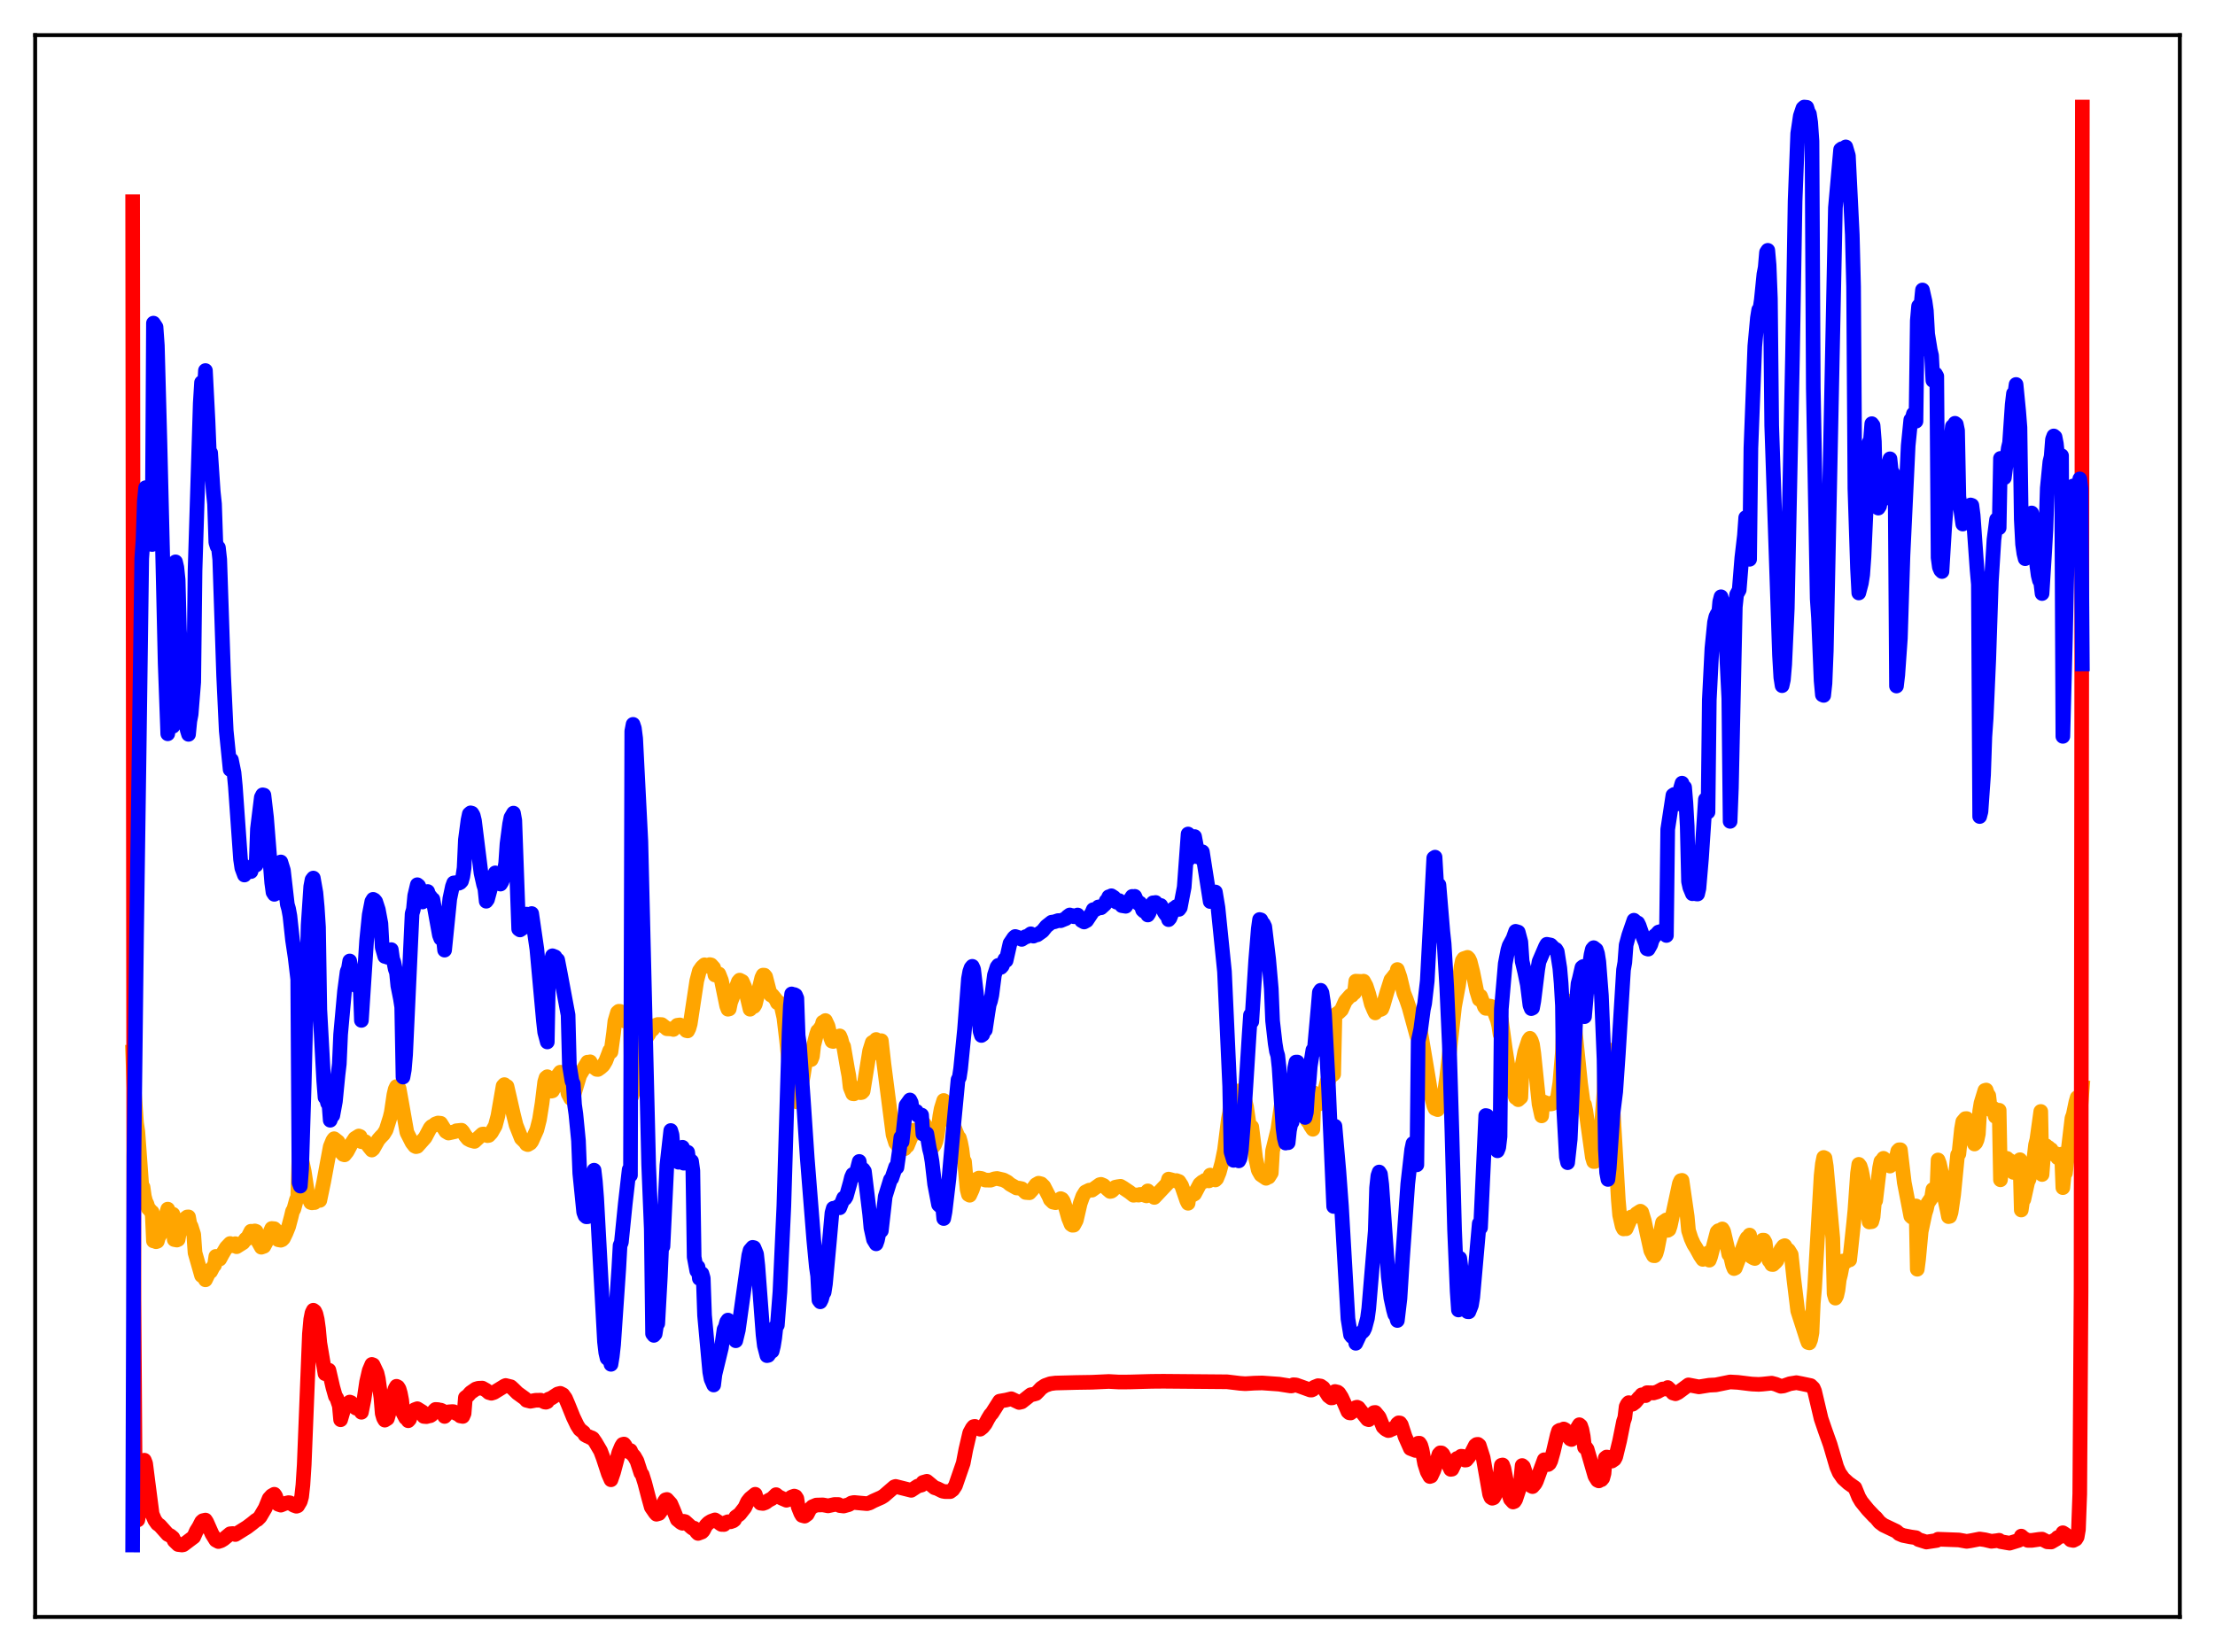 <?xml version="1.0" encoding="utf-8" standalone="no"?>
<!DOCTYPE svg PUBLIC "-//W3C//DTD SVG 1.1//EN"
  "http://www.w3.org/Graphics/SVG/1.1/DTD/svg11.dtd">
<svg xmlns:xlink="http://www.w3.org/1999/xlink" width="453.6pt" height="338.4pt" viewBox="0 0 453.6 338.4" xmlns="http://www.w3.org/2000/svg" version="1.1">
 <defs>
  <style type="text/css">*{stroke-linejoin: round; stroke-linecap: butt}</style>
 </defs>
 <g id="figure_1">
  <g id="patch_1">
   <path d="M 0 338.4 
L 453.6 338.4 
L 453.6 0 
L 0 0 
z
" style="fill: #ffffff"/>
  </g>
  <g id="axes_1">
   <g id="patch_2">
    <path d="M 7.2 331.2 
L 446.4 331.2 
L 446.4 7.2 
L 7.2 7.2 
z
" style="fill: #ffffff"/>
   </g>
   <g id="matplotlib.axis_1"/>
   <g id="matplotlib.axis_2"/>
   <g id="line2d_1">
    <path d="M 27.164 215.491 
L 27.43 222.518 
L 27.962 230.053 
L 28.228 231.785 
L 29.027 242.805 
L 29.293 243.167 
L 29.559 245.052 
L 29.825 246.08 
L 30.092 246.615 
L 30.358 247.522 
L 30.624 247.722 
L 30.89 248.161 
L 31.156 248.277 
L 31.423 254.182 
L 31.689 254.153 
L 31.955 254.35 
L 32.221 254.262 
L 32.487 253.316 
L 32.753 252.978 
L 33.286 251.763 
L 33.818 249.534 
L 34.351 247.668 
L 34.617 248.655 
L 34.883 248.553 
L 35.415 248.71 
L 35.681 253.906 
L 36.214 254.011 
L 36.48 253.894 
L 36.746 252.356 
L 37.811 249.685 
L 38.343 249.273 
L 38.609 249.259 
L 38.876 250.72 
L 39.142 251.193 
L 39.674 252.873 
L 39.94 256.611 
L 41.271 261.269 
L 41.537 261.472 
L 41.804 261.356 
L 42.07 262.154 
L 42.602 261.047 
L 42.868 260.216 
L 43.135 260.458 
L 43.667 259.435 
L 43.933 259.145 
L 44.199 257.346 
L 44.998 257.902 
L 45.53 256.91 
L 46.329 255.55 
L 47.127 254.711 
L 47.393 255.187 
L 48.192 254.745 
L 48.458 255.367 
L 49.789 254.532 
L 50.321 253.801 
L 50.588 253.762 
L 51.386 252.2 
L 51.652 252.406 
L 51.919 252.188 
L 52.185 252.138 
L 52.451 252.228 
L 52.717 254.035 
L 53.516 255.475 
L 54.048 255.287 
L 54.58 254.298 
L 55.379 252.228 
L 55.645 251.634 
L 56.177 251.68 
L 56.71 252.26 
L 56.976 253.94 
L 57.508 254.041 
L 57.775 253.929 
L 58.041 253.655 
L 58.573 252.556 
L 59.105 251.245 
L 59.638 249.238 
L 59.904 248.117 
L 60.17 247.701 
L 60.703 245.747 
L 60.969 245.212 
L 61.235 236.625 
L 61.501 236.826 
L 61.767 237.412 
L 62.3 239.915 
L 63.098 245.189 
L 63.631 246.313 
L 63.897 246.38 
L 64.163 246.238 
L 64.429 246.324 
L 65.228 245.072 
L 65.494 245.884 
L 66.292 242.072 
L 67.623 234.89 
L 68.156 233.593 
L 68.422 233.247 
L 69.22 233.873 
L 69.487 234.458 
L 69.753 235.88 
L 70.285 236.472 
L 70.551 236.555 
L 71.084 235.886 
L 71.882 234.4 
L 72.681 233.189 
L 73.479 232.69 
L 73.745 232.794 
L 74.012 233.853 
L 74.544 233.747 
L 74.81 233.847 
L 75.609 234.918 
L 76.141 235.57 
L 76.407 235.346 
L 77.472 233.461 
L 78.004 232.86 
L 78.537 232.317 
L 79.069 231.455 
L 79.868 228.923 
L 80.134 227.827 
L 80.666 224.228 
L 80.932 223.114 
L 81.199 222.56 
L 81.465 222.548 
L 81.731 222.968 
L 82.263 225.924 
L 83.328 231.968 
L 84.393 234.059 
L 84.925 234.745 
L 85.191 234.875 
L 85.457 234.814 
L 87.055 233.017 
L 88.119 231.015 
L 88.385 230.741 
L 88.652 230.635 
L 89.184 230.216 
L 89.716 230.029 
L 90.249 230.088 
L 90.781 230.948 
L 91.313 231.771 
L 91.846 232.089 
L 93.177 231.795 
L 93.443 231.617 
L 94.508 231.507 
L 94.774 231.787 
L 95.306 232.647 
L 95.839 233.291 
L 96.371 233.579 
L 97.169 233.798 
L 98.767 232.312 
L 99.033 232.277 
L 99.831 232.62 
L 100.097 232.573 
L 100.63 231.999 
L 101.428 230.597 
L 101.961 228.587 
L 102.493 225.527 
L 103.025 222.449 
L 103.292 222.164 
L 103.558 222.591 
L 103.824 222.536 
L 104.356 224.827 
L 105.155 228.346 
L 105.687 230.468 
L 106.752 233.156 
L 107.551 233.94 
L 107.817 234.349 
L 108.083 234.454 
L 108.615 234.148 
L 108.881 233.8 
L 109.946 231.419 
L 110.479 229.312 
L 111.011 225.981 
L 111.543 221.63 
L 111.809 220.761 
L 112.076 220.547 
L 112.342 223.089 
L 112.874 223.508 
L 113.14 223.445 
L 113.407 222.949 
L 114.205 220.333 
L 114.737 219.621 
L 115.004 219.687 
L 115.536 220.292 
L 115.802 221.096 
L 116.335 224.007 
L 116.867 224.998 
L 117.133 225.065 
L 117.399 224.703 
L 118.73 220.243 
L 120.327 217.562 
L 120.593 217.615 
L 120.86 217.495 
L 121.392 218.531 
L 121.658 218.632 
L 122.191 219.045 
L 122.457 219.061 
L 122.989 218.688 
L 123.521 218.218 
L 124.054 217.321 
L 124.586 215.945 
L 124.852 215.211 
L 125.119 215.457 
L 125.651 211.561 
L 125.917 209.18 
L 126.449 207.378 
L 126.716 207.143 
L 126.982 207.157 
L 128.047 209.193 
L 129.111 209.265 
L 129.377 224.562 
L 129.644 223.741 
L 130.975 215.22 
L 131.241 214.152 
L 131.507 214.026 
L 132.305 212.694 
L 132.838 211.872 
L 133.37 210.868 
L 133.636 210.87 
L 134.169 210.052 
L 134.701 209.85 
L 135.5 209.862 
L 136.298 210.477 
L 136.564 210.722 
L 137.629 210.772 
L 137.895 210.872 
L 138.694 210.011 
L 139.226 209.935 
L 139.759 210.166 
L 140.557 211.105 
L 140.823 211.164 
L 141.089 210.633 
L 141.356 209.684 
L 142.687 200.893 
L 143.219 198.876 
L 143.751 198.108 
L 144.284 197.621 
L 145.082 197.921 
L 145.348 197.58 
L 145.615 197.643 
L 146.147 198.232 
L 146.413 199.712 
L 146.945 199.575 
L 147.212 199.496 
L 147.744 200.85 
L 148.809 206.032 
L 149.075 206.724 
L 149.341 206.66 
L 149.607 205.35 
L 151.204 201.074 
L 151.471 200.759 
L 152.003 201.033 
L 152.535 202.252 
L 153.6 206.727 
L 153.866 206.089 
L 154.132 206.283 
L 154.399 206.162 
L 154.665 205.729 
L 155.996 200.283 
L 156.262 199.738 
L 156.528 199.75 
L 156.794 200.068 
L 157.593 203.16 
L 157.859 203.818 
L 158.125 203.798 
L 158.924 204.781 
L 159.19 205.391 
L 159.456 205.294 
L 159.722 205.474 
L 159.988 206.06 
L 160.521 208.428 
L 161.053 212.882 
L 161.852 220.533 
L 162.118 222.53 
L 162.384 223.255 
L 162.916 225.18 
L 163.183 225.697 
L 163.449 223.767 
L 163.715 223.604 
L 163.981 222.991 
L 164.513 220.249 
L 165.046 216.778 
L 165.312 215.563 
L 165.844 216.989 
L 166.111 217.047 
L 166.377 216.389 
L 166.643 214.11 
L 167.175 212.002 
L 167.441 211.202 
L 167.708 211.2 
L 167.974 210.583 
L 168.24 210.324 
L 168.506 209.377 
L 168.772 209.344 
L 169.039 209.044 
L 169.571 210.181 
L 170.103 212.543 
L 170.369 213.267 
L 170.636 213.328 
L 170.902 212.334 
L 171.434 212.767 
L 171.7 213.096 
L 171.967 212.186 
L 172.233 212.829 
L 172.499 213.843 
L 172.765 214.331 
L 173.564 218.953 
L 173.83 220.353 
L 174.096 222.698 
L 174.628 224.031 
L 174.895 224.056 
L 175.161 223.24 
L 175.427 222.924 
L 175.693 223.08 
L 176.225 223.819 
L 176.492 223.767 
L 176.758 223.493 
L 178.089 215.239 
L 178.621 213.537 
L 178.887 213.383 
L 179.153 213.497 
L 179.42 212.922 
L 179.686 213.461 
L 179.952 214.448 
L 180.218 215.912 
L 180.484 213.168 
L 181.017 217.944 
L 182.88 232.417 
L 183.412 234.103 
L 183.679 234.423 
L 184.211 235.232 
L 184.477 235.51 
L 184.743 235.01 
L 185.276 235.303 
L 185.542 234.88 
L 185.808 234.734 
L 187.139 231.508 
L 187.405 231.476 
L 187.671 232.112 
L 187.937 231.647 
L 188.736 232.025 
L 189.002 229.9 
L 189.268 230.189 
L 189.801 231.09 
L 190.599 234.214 
L 191.132 234.829 
L 191.398 234.478 
L 191.664 233.79 
L 191.93 232.641 
L 192.463 228.597 
L 192.729 227.13 
L 193.261 225.412 
L 193.527 225.887 
L 194.06 227.564 
L 196.189 232.815 
L 196.455 233.074 
L 196.721 234.011 
L 196.988 235.374 
L 197.254 237.542 
L 197.52 237.926 
L 198.052 243.643 
L 198.319 244.675 
L 198.585 244.825 
L 199.117 243.659 
L 199.649 242.036 
L 199.916 241.598 
L 200.448 241.309 
L 200.98 241.379 
L 201.779 241.72 
L 202.844 241.745 
L 203.642 241.461 
L 204.175 241.385 
L 205.505 241.691 
L 206.304 242.117 
L 206.836 242.582 
L 208.167 243.336 
L 208.7 243.378 
L 209.232 243.487 
L 209.764 243.999 
L 210.031 244.257 
L 210.563 244.303 
L 210.829 244.314 
L 211.361 243.728 
L 212.16 242.662 
L 212.692 242.358 
L 213.225 242.493 
L 213.757 243.012 
L 214.822 245.077 
L 215.088 245.717 
L 215.62 246.233 
L 216.153 246.352 
L 217.217 245.515 
L 217.484 245.64 
L 217.75 246.02 
L 218.282 247.585 
L 218.815 249.498 
L 219.347 250.795 
L 219.613 250.974 
L 219.879 250.957 
L 220.412 249.963 
L 221.21 246.504 
L 221.743 245.024 
L 222.275 244.165 
L 223.073 243.781 
L 223.606 243.791 
L 225.203 242.656 
L 225.469 242.593 
L 226.001 242.818 
L 226.8 243.595 
L 227.332 244.052 
L 227.599 244 
L 227.865 243.815 
L 228.397 243.176 
L 228.929 243.068 
L 229.462 242.99 
L 229.994 243.302 
L 231.325 244.197 
L 232.124 244.832 
L 232.656 244.751 
L 233.188 244.8 
L 233.455 244.658 
L 233.721 244.717 
L 233.987 244.608 
L 234.519 244.874 
L 234.785 244.957 
L 235.052 243.932 
L 236.383 245.275 
L 239.044 242.454 
L 239.311 241.519 
L 239.843 241.651 
L 240.641 241.883 
L 240.908 241.817 
L 241.44 242.014 
L 241.972 242.846 
L 243.037 245.946 
L 243.303 246.472 
L 243.569 244.564 
L 243.836 244.844 
L 244.102 244.844 
L 244.634 244.553 
L 245.699 242.543 
L 246.231 242.088 
L 246.497 242.021 
L 246.764 241.769 
L 247.562 241.884 
L 247.828 240.698 
L 248.893 241.69 
L 249.159 241.431 
L 249.692 240.131 
L 250.224 238.185 
L 250.756 235.597 
L 251.555 229.205 
L 251.821 227.868 
L 252.087 224.389 
L 252.62 223.873 
L 253.418 223.66 
L 253.684 223.45 
L 253.951 223.419 
L 254.217 223.591 
L 254.483 223.96 
L 254.749 224.651 
L 255.281 226.751 
L 255.814 230.393 
L 256.08 232.84 
L 256.346 230.827 
L 257.145 237.248 
L 257.677 239.694 
L 258.209 240.629 
L 259.274 241.358 
L 259.54 241.015 
L 259.807 241.099 
L 260.339 240.255 
L 260.605 235.72 
L 261.67 231.402 
L 262.735 223.907 
L 263.001 223.334 
L 263.267 223.319 
L 263.533 223.887 
L 263.799 224.009 
L 264.332 225.841 
L 264.598 226.691 
L 264.864 224.779 
L 265.396 226.505 
L 265.929 227.566 
L 266.195 227.502 
L 266.461 227.174 
L 266.727 227.279 
L 266.993 227.213 
L 267.526 228.398 
L 267.792 229.688 
L 268.058 229.679 
L 268.324 230.519 
L 268.857 231.314 
L 269.123 223.875 
L 269.389 224.359 
L 269.655 224.217 
L 269.921 224.862 
L 270.188 226.117 
L 270.454 225.884 
L 270.72 225.04 
L 270.986 224.643 
L 271.785 221.475 
L 272.051 221.548 
L 272.317 220.394 
L 272.583 220.45 
L 273.116 220.024 
L 273.382 207.927 
L 274.18 207.369 
L 274.713 206.854 
L 275.511 205.072 
L 276.31 204.174 
L 276.576 203.869 
L 276.842 203.882 
L 277.108 203.489 
L 277.375 203.367 
L 277.641 200.974 
L 278.972 201.039 
L 279.238 200.976 
L 279.77 201.973 
L 280.303 203.601 
L 280.835 205.685 
L 281.367 206.936 
L 281.633 207.476 
L 281.9 206.627 
L 282.166 206.778 
L 282.698 206.796 
L 282.964 206.67 
L 283.231 206.002 
L 284.029 203.234 
L 284.828 200.726 
L 285.36 200.073 
L 285.626 199.72 
L 285.892 199.927 
L 286.159 198.593 
L 286.691 200.117 
L 287.489 203.436 
L 288.022 204.777 
L 288.554 206.339 
L 290.151 212.184 
L 290.417 210.067 
L 290.684 210.598 
L 290.95 211.464 
L 292.547 221.01 
L 293.079 224.314 
L 293.612 226.463 
L 293.878 227.076 
L 294.41 227.29 
L 294.676 225.979 
L 294.943 225.947 
L 295.475 225.072 
L 295.741 224.287 
L 296.273 220.564 
L 297.871 206.165 
L 298.669 201.892 
L 299.201 198.036 
L 299.468 196.773 
L 299.734 196.368 
L 300.532 196.098 
L 300.799 196.382 
L 301.065 196.948 
L 301.597 199.039 
L 302.396 202.964 
L 302.928 204.702 
L 303.194 204.049 
L 303.993 206.208 
L 304.259 206.537 
L 304.525 206.552 
L 304.791 206.211 
L 305.057 206.07 
L 305.324 206.13 
L 305.856 206.866 
L 306.655 208.964 
L 306.921 210.097 
L 307.187 211.868 
L 307.453 208.884 
L 308.252 214.781 
L 309.05 219.868 
L 309.583 222.151 
L 310.115 224.105 
L 310.381 224.839 
L 310.647 224.976 
L 310.913 225.259 
L 311.446 224.781 
L 311.712 218.181 
L 312.244 215.475 
L 313.043 213.048 
L 313.309 212.68 
L 313.575 213.121 
L 313.841 213.935 
L 314.108 215.795 
L 315.172 226.137 
L 315.705 228.571 
L 315.971 225.667 
L 316.503 225.874 
L 316.769 226.163 
L 317.036 226.099 
L 317.568 226.14 
L 317.834 226.088 
L 318.1 225.792 
L 318.633 225.603 
L 318.899 225.189 
L 319.431 221.795 
L 319.964 215.381 
L 320.23 208.864 
L 320.762 206.02 
L 321.028 205.232 
L 321.295 205.054 
L 321.561 205.177 
L 321.827 205.775 
L 322.093 207.103 
L 322.359 209 
L 323.69 222.005 
L 324.223 225.887 
L 324.489 226.252 
L 324.755 227.531 
L 326.086 237.039 
L 326.352 237.924 
L 326.618 237.92 
L 326.884 237.632 
L 327.151 236.801 
L 327.417 235.519 
L 327.949 230.723 
L 328.481 223.713 
L 328.748 215.498 
L 329.014 214.785 
L 329.28 214.992 
L 329.546 216.248 
L 329.812 218.77 
L 330.345 227.433 
L 331.409 245.8 
L 331.676 248.885 
L 332.208 251.213 
L 332.474 251.724 
L 332.74 251.474 
L 333.007 251.691 
L 334.071 249.271 
L 334.337 249.364 
L 334.87 249.092 
L 335.136 248.608 
L 335.935 248.094 
L 336.201 248.303 
L 336.733 250.05 
L 337.265 252.593 
L 338.064 256.191 
L 338.596 257.196 
L 338.863 257.219 
L 339.129 256.786 
L 339.395 255.847 
L 340.46 250.418 
L 341.258 249.871 
L 341.524 252.018 
L 341.791 251.856 
L 342.057 251.059 
L 343.92 242.399 
L 344.186 241.837 
L 344.452 241.772 
L 345.517 249.144 
L 345.783 252.048 
L 346.316 253.694 
L 346.848 254.875 
L 347.38 255.714 
L 348.179 257.183 
L 348.711 257.964 
L 348.977 257.844 
L 349.244 257.859 
L 349.51 257.542 
L 349.776 256.648 
L 350.042 258.124 
L 350.308 257.421 
L 351.639 252.34 
L 351.905 252.081 
L 352.172 252.071 
L 352.704 251.727 
L 352.97 252.184 
L 353.769 255.615 
L 354.035 256.936 
L 354.301 256.964 
L 354.833 259.201 
L 355.1 259.846 
L 355.366 259.725 
L 357.495 254.075 
L 357.761 253.576 
L 358.028 253.498 
L 358.294 252.982 
L 358.56 257.354 
L 359.092 257.677 
L 359.359 257.778 
L 360.157 255.127 
L 360.423 254.697 
L 360.689 254.49 
L 360.956 254.023 
L 361.222 254.029 
L 361.488 254.517 
L 361.754 256.696 
L 362.02 257.301 
L 362.287 258.2 
L 362.553 258.492 
L 362.819 258.998 
L 363.085 259.016 
L 363.617 258.523 
L 363.884 258.2 
L 364.682 255.983 
L 365.215 255.275 
L 365.481 255.149 
L 365.747 255.66 
L 366.279 256.103 
L 366.812 256.978 
L 367.344 261.918 
L 368.143 268.49 
L 370.006 274.289 
L 370.272 274.996 
L 370.538 275.062 
L 370.804 274.378 
L 371.071 272.942 
L 371.337 266.933 
L 371.603 263.886 
L 372.934 240.813 
L 373.2 238.38 
L 373.466 237.085 
L 373.732 237.208 
L 373.999 238.902 
L 375.329 253.648 
L 375.596 265.016 
L 375.862 265.902 
L 376.128 265.411 
L 376.394 264.23 
L 376.66 262.079 
L 376.927 261.036 
L 377.459 258.288 
L 377.725 258.613 
L 377.991 258.476 
L 378.524 257.762 
L 378.79 258.07 
L 379.588 250.641 
L 379.855 247.915 
L 380.387 240.334 
L 380.653 238.498 
L 380.919 238.845 
L 381.185 239.689 
L 381.452 240.984 
L 382.783 250.302 
L 383.315 250.238 
L 383.581 249.289 
L 383.847 246.336 
L 384.113 245.914 
L 384.912 239.208 
L 385.178 237.904 
L 385.444 237.672 
L 385.711 237.259 
L 385.977 237.455 
L 386.509 238.511 
L 386.775 238.535 
L 387.041 238.85 
L 387.308 238.207 
L 387.574 238.499 
L 387.84 238.293 
L 388.372 236.956 
L 388.639 235.782 
L 388.905 235.507 
L 389.171 235.504 
L 389.969 242.218 
L 391.3 249.108 
L 391.567 249.346 
L 391.833 249.194 
L 392.099 248.784 
L 392.365 247.014 
L 392.631 259.982 
L 392.897 257.944 
L 393.43 252.259 
L 394.228 248.537 
L 394.495 247.701 
L 394.761 246.498 
L 395.559 245.315 
L 395.825 243.637 
L 396.624 244.384 
L 396.89 237.6 
L 397.156 238.307 
L 397.689 240.671 
L 398.221 245.424 
L 398.753 247.85 
L 399.02 249.207 
L 399.286 249.145 
L 399.552 248.334 
L 400.084 244.68 
L 400.883 236.553 
L 401.149 236.36 
L 401.681 231.259 
L 401.948 229.757 
L 402.48 229.131 
L 402.746 229.122 
L 403.012 229.407 
L 403.545 232.304 
L 403.811 233.196 
L 404.077 233.504 
L 404.343 234.332 
L 404.609 234.075 
L 404.876 233.469 
L 405.142 232.253 
L 405.408 227.609 
L 405.674 225.96 
L 406.473 223.355 
L 406.739 223.276 
L 407.005 224.059 
L 407.271 224.424 
L 407.537 226.694 
L 407.804 227.396 
L 408.07 227.401 
L 408.336 227.07 
L 408.602 228.687 
L 409.135 228.961 
L 409.401 227.415 
L 409.667 241.665 
L 409.933 239.188 
L 410.465 237.123 
L 410.732 237.29 
L 410.998 237.274 
L 411.264 237.61 
L 411.53 237.674 
L 412.063 239.59 
L 412.329 240.152 
L 412.861 239.989 
L 413.393 238.643 
L 413.66 237.547 
L 413.926 247.856 
L 414.192 246.021 
L 414.458 245.673 
L 415.257 242.076 
L 415.523 241.57 
L 415.789 240.185 
L 416.055 240.115 
L 416.588 236.739 
L 416.854 234.471 
L 417.12 233.428 
L 417.919 227.661 
L 418.185 240.578 
L 418.451 237.029 
L 418.983 234.66 
L 419.249 234.994 
L 419.516 235.051 
L 419.782 235.43 
L 420.048 235.459 
L 420.314 236.333 
L 420.847 236.555 
L 421.113 236.338 
L 421.379 237.149 
L 421.911 237.02 
L 422.177 236.411 
L 422.444 243.27 
L 422.71 240.617 
L 422.976 240.272 
L 424.307 229.039 
L 424.573 228.333 
L 425.105 225.763 
L 425.372 224.819 
L 425.638 224.856 
L 425.904 225.34 
L 426.17 226.079 
L 426.436 222.759 
L 426.436 222.759 
" clip-path="url(#p3f8cd97fe8)" style="fill: none; stroke: #ffa500; stroke-width: 3; stroke-linecap: square"/>
   </g>
   <g id="line2d_2">
    <path d="M 27.164 41.308 
L 27.43 266.071 
L 27.696 304.766 
L 27.962 310.915 
L 28.228 311.334 
L 28.495 309.851 
L 29.559 299.099 
L 29.825 299.781 
L 30.358 303.964 
L 31.156 310.123 
L 31.689 311.371 
L 32.221 312.111 
L 32.753 312.5 
L 34.351 314.293 
L 34.883 314.56 
L 35.415 314.995 
L 35.681 315.595 
L 36.48 316.373 
L 37.279 316.468 
L 37.545 316.416 
L 39.674 314.814 
L 40.207 313.617 
L 40.739 312.766 
L 41.271 311.727 
L 41.537 311.486 
L 42.07 311.36 
L 42.336 311.774 
L 43.401 314.181 
L 44.199 315.473 
L 44.732 315.761 
L 45.264 315.59 
L 45.796 315.268 
L 47.127 314.168 
L 47.66 314.116 
L 48.192 314.323 
L 50.588 312.829 
L 51.652 312.025 
L 52.451 311.371 
L 52.717 311.26 
L 53.249 310.729 
L 54.314 308.923 
L 55.113 306.961 
L 55.645 306.375 
L 56.177 306.074 
L 56.444 306.449 
L 56.976 308.124 
L 57.508 308.306 
L 58.307 307.975 
L 59.105 307.789 
L 59.372 307.828 
L 60.17 308.341 
L 60.703 308.53 
L 60.969 308.434 
L 61.501 307.538 
L 61.767 306.582 
L 62.033 304.173 
L 62.3 300.014 
L 63.364 273.234 
L 63.631 270.263 
L 63.897 268.907 
L 64.163 268.381 
L 64.429 268.577 
L 64.695 269.12 
L 64.961 270.246 
L 65.228 272.142 
L 65.494 275.074 
L 66.559 281.377 
L 66.825 281.326 
L 67.357 280.661 
L 68.156 284.129 
L 68.688 286.008 
L 68.954 286.36 
L 69.487 287.951 
L 69.753 290.815 
L 70.551 288.131 
L 71.616 287.188 
L 71.882 287.288 
L 72.681 288.272 
L 72.947 288.455 
L 73.213 288.059 
L 73.745 288.434 
L 74.012 289.282 
L 74.544 286.639 
L 75.076 283.044 
L 75.609 280.742 
L 76.141 279.479 
L 76.407 279.575 
L 77.206 281.276 
L 77.472 282.407 
L 78.004 286.265 
L 78.271 289.521 
L 78.537 290.442 
L 78.803 290.896 
L 79.335 290.564 
L 79.868 288.731 
L 80.4 286.104 
L 80.932 284.41 
L 81.199 283.958 
L 81.465 284.088 
L 81.731 284.509 
L 81.997 285.437 
L 82.263 286.814 
L 82.529 289.429 
L 83.062 290.436 
L 83.328 290.567 
L 83.594 291.016 
L 83.86 290.724 
L 84.393 289.225 
L 84.659 289.121 
L 84.925 288.747 
L 85.457 288.551 
L 86.522 289.213 
L 86.788 290.131 
L 87.321 290.176 
L 87.853 290.034 
L 88.119 289.986 
L 88.385 289.816 
L 88.918 288.961 
L 89.184 288.702 
L 89.716 288.733 
L 89.983 288.88 
L 90.249 288.838 
L 90.515 288.946 
L 90.781 289.291 
L 91.047 290.136 
L 91.846 289.198 
L 92.644 289.139 
L 92.911 289.163 
L 93.443 289.533 
L 93.975 289.748 
L 94.241 290.031 
L 94.774 290.129 
L 95.04 289.52 
L 95.306 286.267 
L 95.839 285.867 
L 96.371 285.258 
L 97.436 284.52 
L 97.968 284.359 
L 98.767 284.328 
L 99.565 284.772 
L 100.097 285.238 
L 100.63 285.388 
L 101.162 285.224 
L 102.759 284.246 
L 103.292 283.915 
L 103.558 283.795 
L 104.623 284.059 
L 105.155 284.55 
L 105.953 285.341 
L 107.551 286.495 
L 107.817 286.827 
L 108.615 287.026 
L 109.68 286.827 
L 110.745 286.806 
L 111.543 287.186 
L 111.809 287.219 
L 112.076 287.112 
L 112.342 286.592 
L 112.874 286.406 
L 114.205 285.539 
L 114.737 285.403 
L 115.27 285.671 
L 115.802 286.41 
L 116.335 287.653 
L 117.399 290.282 
L 118.198 291.948 
L 118.73 292.778 
L 119.529 293.42 
L 119.795 293.912 
L 120.327 294.209 
L 120.593 294.278 
L 120.86 294.464 
L 121.126 294.489 
L 121.392 294.64 
L 121.924 295.402 
L 122.989 297.21 
L 123.521 298.63 
L 124.586 301.887 
L 125.119 303.109 
L 125.651 301.561 
L 126.716 297.563 
L 127.248 296.288 
L 127.514 295.86 
L 127.78 295.788 
L 128.047 296.134 
L 128.313 296.839 
L 128.845 297.413 
L 129.111 297.118 
L 129.377 297.738 
L 129.91 298.333 
L 130.442 299.269 
L 131.241 301.723 
L 131.507 302.052 
L 132.039 303.748 
L 132.838 306.8 
L 133.37 308.709 
L 134.169 309.875 
L 134.435 310.165 
L 134.967 310.014 
L 135.5 309.275 
L 136.032 307.607 
L 136.298 307.212 
L 136.564 307.136 
L 137.363 308.018 
L 137.895 309.25 
L 138.694 311.251 
L 139.492 311.902 
L 139.759 312.016 
L 140.025 311.615 
L 140.291 311.675 
L 141.622 312.881 
L 141.888 313.073 
L 142.154 313.025 
L 142.687 313.841 
L 142.953 314.098 
L 143.751 313.803 
L 144.017 313.532 
L 144.55 312.491 
L 145.082 311.945 
L 145.615 311.614 
L 146.413 311.322 
L 146.945 311.656 
L 147.478 312.088 
L 147.744 312.254 
L 148.276 312.27 
L 148.543 311.914 
L 149.075 311.706 
L 149.607 311.714 
L 150.14 311.522 
L 150.406 311.313 
L 150.672 310.732 
L 151.471 310.154 
L 152.535 308.79 
L 153.068 307.626 
L 153.6 306.951 
L 154.665 306.075 
L 154.931 306.889 
L 155.729 307.898 
L 156.262 307.959 
L 156.794 307.766 
L 157.327 307.362 
L 158.125 306.934 
L 158.924 306.153 
L 159.456 306.579 
L 160.255 306.962 
L 161.053 307.302 
L 161.319 307.218 
L 162.118 306.633 
L 162.65 306.447 
L 162.916 306.541 
L 163.183 306.955 
L 163.449 308.622 
L 163.981 309.952 
L 164.247 310.41 
L 164.78 310.555 
L 165.312 310.165 
L 165.844 309.135 
L 166.377 308.62 
L 167.175 308.288 
L 168.506 308.251 
L 169.039 308.348 
L 169.571 308.453 
L 170.902 308.163 
L 171.7 308.169 
L 171.967 308.394 
L 172.765 308.49 
L 173.83 308.194 
L 174.362 307.866 
L 174.895 307.756 
L 175.959 307.858 
L 177.556 307.999 
L 178.089 307.851 
L 178.887 307.429 
L 180.484 306.724 
L 181.017 306.394 
L 183.146 304.552 
L 183.412 304.47 
L 186.607 305.272 
L 187.937 304.398 
L 188.736 304.184 
L 189.002 303.65 
L 189.801 303.416 
L 191.398 304.74 
L 191.93 304.901 
L 192.995 305.43 
L 193.527 305.53 
L 194.326 305.535 
L 194.592 305.53 
L 195.124 305.13 
L 195.657 304.323 
L 197.254 299.693 
L 197.786 296.914 
L 198.585 293.498 
L 199.117 292.525 
L 199.383 292.211 
L 199.649 292.17 
L 200.182 292.487 
L 200.714 292.752 
L 201.247 292.333 
L 201.779 291.656 
L 202.311 290.651 
L 202.844 289.771 
L 203.11 289.521 
L 204.707 287.008 
L 206.038 286.776 
L 207.103 286.512 
L 208.7 287.272 
L 209.232 287.15 
L 211.095 285.683 
L 211.628 285.604 
L 212.16 285.454 
L 212.692 284.916 
L 213.225 284.336 
L 214.023 283.809 
L 215.088 283.428 
L 216.153 283.292 
L 220.412 283.181 
L 223.606 283.132 
L 227.066 282.973 
L 229.196 283.088 
L 231.325 283.073 
L 234.785 282.976 
L 235.85 282.948 
L 238.246 282.927 
L 251.289 283.037 
L 253.951 283.357 
L 255.015 283.43 
L 256.879 283.314 
L 258.476 283.274 
L 261.936 283.52 
L 264.332 283.898 
L 264.598 283.871 
L 264.864 283.641 
L 265.396 283.678 
L 266.461 284.051 
L 268.324 284.726 
L 268.591 284.732 
L 268.857 284.613 
L 269.123 284.152 
L 269.921 283.83 
L 270.454 283.905 
L 270.986 284.272 
L 271.519 285.1 
L 272.051 285.931 
L 272.583 286.336 
L 272.849 286.326 
L 273.116 285.999 
L 273.382 285.024 
L 273.914 285.148 
L 274.18 285.351 
L 274.713 286.174 
L 275.245 287.316 
L 276.044 289.157 
L 276.31 289.388 
L 276.576 289.43 
L 277.108 289.026 
L 277.641 288.31 
L 277.907 288.238 
L 278.173 288.356 
L 278.705 289.039 
L 280.036 290.717 
L 280.303 290.804 
L 280.835 290.073 
L 281.101 289.579 
L 281.367 289.345 
L 281.633 289.313 
L 282.432 290.274 
L 283.231 292.253 
L 283.763 292.762 
L 284.295 293.031 
L 284.561 292.979 
L 284.828 292.775 
L 285.094 292.742 
L 285.892 292.178 
L 286.159 291.666 
L 286.425 291.445 
L 286.691 291.48 
L 286.957 291.846 
L 287.756 294.296 
L 288.82 296.694 
L 289.885 297.109 
L 290.151 296.796 
L 290.417 295.628 
L 290.684 295.618 
L 290.95 296.027 
L 291.216 296.936 
L 291.748 299.818 
L 292.281 301.482 
L 292.813 302.437 
L 293.079 302.347 
L 293.612 301.219 
L 294.144 299.643 
L 294.676 297.889 
L 294.943 297.59 
L 295.209 297.613 
L 295.475 297.858 
L 296.54 299.841 
L 297.072 300.975 
L 297.338 300.939 
L 298.403 298.728 
L 298.935 298.793 
L 299.201 298.286 
L 299.468 298.301 
L 300 299.078 
L 300.266 299.054 
L 300.799 298.405 
L 301.331 297.632 
L 302.129 296.073 
L 302.396 295.875 
L 302.662 295.845 
L 302.928 296.066 
L 303.727 298.569 
L 305.057 306.09 
L 305.324 306.726 
L 305.59 306.893 
L 305.856 306.8 
L 306.122 306.359 
L 306.921 303.938 
L 307.187 302.546 
L 307.453 300.142 
L 307.719 300.075 
L 307.985 300.791 
L 309.05 306.254 
L 309.316 307.07 
L 309.849 307.662 
L 310.115 307.561 
L 310.381 307.156 
L 311.18 304.744 
L 311.446 302.964 
L 311.712 300.19 
L 311.978 300.42 
L 312.511 302.025 
L 312.777 303.098 
L 313.309 304.041 
L 313.575 304.372 
L 313.841 304.507 
L 314.374 303.886 
L 314.64 303.363 
L 316.237 299.007 
L 316.503 299.115 
L 317.036 299.983 
L 317.302 299.768 
L 317.568 299.235 
L 318.1 297.355 
L 318.899 293.941 
L 319.165 293.104 
L 319.431 292.954 
L 319.964 293.242 
L 320.23 292.701 
L 320.496 292.834 
L 321.028 293.71 
L 321.295 294.406 
L 321.561 294.747 
L 321.827 294.857 
L 322.093 294.652 
L 322.359 294.169 
L 322.892 292.711 
L 323.424 291.829 
L 323.69 292.054 
L 323.956 292.833 
L 324.223 294.195 
L 324.489 296.451 
L 324.755 296.484 
L 325.021 296.845 
L 326.618 302.356 
L 327.151 303.211 
L 327.417 303.337 
L 327.683 302.971 
L 327.949 303.096 
L 328.215 302.778 
L 328.481 301.803 
L 328.748 298.65 
L 329.014 298.446 
L 329.28 298.485 
L 329.546 298.771 
L 329.812 299.245 
L 330.079 299.278 
L 330.611 298.912 
L 330.877 298.418 
L 331.676 295.139 
L 332.474 291.164 
L 332.74 290.396 
L 333.007 288.142 
L 333.273 287.59 
L 333.539 287.309 
L 333.805 287.392 
L 334.071 287.684 
L 334.337 287.625 
L 334.87 287.227 
L 335.668 286.276 
L 335.935 286.065 
L 336.201 285.707 
L 336.999 285.873 
L 337.265 285.273 
L 338.064 285.283 
L 338.596 285.33 
L 339.395 285.095 
L 340.46 284.515 
L 341.258 284.499 
L 341.524 284.213 
L 342.057 284.717 
L 342.589 285.332 
L 343.121 285.49 
L 343.654 285.239 
L 345.783 283.67 
L 347.913 284.08 
L 350.042 283.735 
L 351.373 283.669 
L 354.301 283.069 
L 355.898 283.157 
L 358.294 283.451 
L 358.826 283.508 
L 360.157 283.567 
L 360.956 283.514 
L 362.819 283.319 
L 363.617 283.528 
L 364.682 283.958 
L 365.215 283.898 
L 366.545 283.434 
L 367.344 283.307 
L 367.876 283.217 
L 368.941 283.421 
L 370.804 283.813 
L 371.337 284.332 
L 371.603 284.962 
L 372.135 287.209 
L 372.934 290.592 
L 373.732 292.926 
L 374.797 295.915 
L 376.128 300.456 
L 376.66 301.686 
L 377.459 302.827 
L 378.524 303.8 
L 379.855 304.738 
L 380.653 306.686 
L 381.185 307.588 
L 382.516 309.231 
L 383.847 310.639 
L 384.113 310.841 
L 384.912 311.811 
L 385.711 312.405 
L 387.041 313.038 
L 388.372 313.673 
L 388.905 314.165 
L 389.703 314.504 
L 391.3 314.818 
L 392.365 314.971 
L 392.897 315.358 
L 394.495 315.862 
L 396.624 315.535 
L 396.89 315.282 
L 401.149 315.436 
L 402.746 315.725 
L 403.545 315.6 
L 405.408 315.237 
L 406.473 315.392 
L 407.804 315.71 
L 408.868 315.586 
L 409.401 315.501 
L 409.667 315.768 
L 410.998 316.005 
L 411.53 316.093 
L 413.393 315.523 
L 413.66 315.375 
L 413.926 314.646 
L 414.458 315.109 
L 415.257 315.52 
L 416.055 315.528 
L 417.652 315.299 
L 418.185 315.264 
L 419.249 315.817 
L 420.048 315.857 
L 421.113 315.237 
L 421.379 314.935 
L 422.177 314.654 
L 422.444 313.959 
L 422.976 314.299 
L 424.041 315.425 
L 424.573 315.531 
L 425.105 315.26 
L 425.372 314.829 
L 425.638 313.287 
L 425.904 306.013 
L 426.17 264.498 
L 426.436 21.927 
L 426.436 21.927 
" clip-path="url(#p3f8cd97fe8)" style="fill: none; stroke: #ff0000; stroke-width: 3; stroke-linecap: square"/>
   </g>
   <g id="line2d_3">
    <path d="M 27.164 316.473 
L 27.43 236.945 
L 27.962 191.554 
L 28.495 153.608 
L 29.027 114.419 
L 29.293 110.568 
L 29.559 102.658 
L 29.825 99.881 
L 30.092 100.931 
L 30.89 107.335 
L 31.156 111.535 
L 31.423 66.187 
L 31.955 67.002 
L 32.221 70.745 
L 32.753 90.577 
L 33.286 112.584 
L 33.818 135.836 
L 34.351 150.308 
L 34.617 147.928 
L 34.883 148.88 
L 35.415 148.776 
L 35.681 115.511 
L 35.948 115.084 
L 36.214 116.221 
L 36.48 118.741 
L 36.746 128.913 
L 37.545 143.999 
L 37.811 146.829 
L 38.343 149.56 
L 38.609 150.418 
L 38.876 147.698 
L 39.142 146.317 
L 39.674 139.711 
L 39.94 116.924 
L 41.005 82.606 
L 41.271 78.351 
L 41.537 78.29 
L 41.804 80.46 
L 42.07 75.903 
L 42.602 86.264 
L 42.868 92.859 
L 43.135 92.745 
L 43.667 100.689 
L 43.933 103.224 
L 44.199 111.112 
L 44.465 111.952 
L 44.732 112.17 
L 44.998 114.586 
L 45.796 138.409 
L 46.329 149.673 
L 47.127 157.621 
L 47.393 155.636 
L 47.926 158.265 
L 48.192 161.022 
L 49.257 176.002 
L 49.523 177.802 
L 50.055 179.236 
L 50.321 178.897 
L 50.588 177.796 
L 50.854 177.923 
L 51.12 178.5 
L 51.386 178.53 
L 51.652 177.675 
L 51.919 177.247 
L 52.451 177.192 
L 52.717 169.796 
L 53.516 163.323 
L 53.782 162.809 
L 54.048 162.864 
L 54.58 167.42 
L 55.645 180.821 
L 55.911 182.778 
L 56.177 183.189 
L 56.444 182.88 
L 56.71 182.958 
L 56.976 178.88 
L 57.242 176.982 
L 57.508 176.556 
L 58.041 178.265 
L 58.839 185.247 
L 59.105 186.171 
L 59.372 187.635 
L 59.904 192.557 
L 60.436 196.099 
L 60.969 200.597 
L 61.235 242.229 
L 61.501 242.956 
L 61.767 239.449 
L 62.3 222.147 
L 63.098 189.546 
L 63.631 181.596 
L 63.897 180.204 
L 64.163 179.857 
L 64.695 182.872 
L 64.961 185.766 
L 65.228 189.913 
L 65.494 206.762 
L 66.292 221.378 
L 66.559 224.783 
L 66.825 224.923 
L 67.091 225.97 
L 67.357 226.01 
L 67.623 229.464 
L 67.889 228.687 
L 68.156 228.489 
L 68.688 225.596 
L 69.22 220.159 
L 69.487 217.904 
L 69.753 211.895 
L 70.551 203.042 
L 71.084 199.006 
L 71.35 198.423 
L 71.616 196.841 
L 71.882 198.321 
L 72.148 198.688 
L 72.415 199.802 
L 72.681 200.367 
L 72.947 201.919 
L 73.213 201.497 
L 73.745 201.326 
L 74.012 209.013 
L 75.076 192.655 
L 75.609 187.386 
L 76.141 184.656 
L 76.407 184.212 
L 76.673 184.357 
L 76.94 184.685 
L 77.472 186.311 
L 78.004 189.163 
L 78.271 194.052 
L 78.803 195.911 
L 79.069 195.702 
L 79.335 196.078 
L 79.601 195.639 
L 79.868 195.46 
L 80.134 194.517 
L 80.4 196.418 
L 80.666 197.137 
L 80.932 198.467 
L 81.199 199.23 
L 81.465 201.913 
L 81.997 204.566 
L 82.263 206.275 
L 82.529 220.625 
L 82.796 219.14 
L 83.062 216.022 
L 84.393 187.164 
L 84.659 186.261 
L 84.925 183.469 
L 85.457 181.221 
L 85.724 181.437 
L 85.99 182.041 
L 86.522 184.763 
L 86.788 183.624 
L 87.055 183.109 
L 87.321 182.998 
L 87.587 182.613 
L 87.853 183.434 
L 88.119 183.632 
L 88.385 184.024 
L 88.652 184.208 
L 89.983 191.539 
L 90.249 192.229 
L 90.515 192.301 
L 90.781 192.093 
L 91.047 194.619 
L 92.112 184.098 
L 92.644 181.584 
L 92.911 180.853 
L 93.709 180.756 
L 93.975 180.908 
L 94.241 180.78 
L 94.508 180.489 
L 94.774 179.551 
L 95.04 177.79 
L 95.306 172.011 
L 95.839 167.991 
L 96.105 166.729 
L 96.371 166.499 
L 96.637 166.577 
L 96.903 167.017 
L 97.169 168.112 
L 98.5 178.816 
L 99.033 181.184 
L 99.299 182.043 
L 99.565 184.603 
L 99.831 184.238 
L 101.162 179.344 
L 101.428 178.791 
L 101.695 179.812 
L 101.961 180.106 
L 102.493 181.089 
L 102.759 180.648 
L 103.025 179.941 
L 103.558 176.78 
L 103.824 172.848 
L 104.356 168.801 
L 104.623 167.474 
L 105.155 166.553 
L 105.421 168.04 
L 106.22 190.298 
L 106.486 190.485 
L 107.018 190.123 
L 107.284 189.632 
L 107.817 187.238 
L 108.083 189.563 
L 108.615 187.466 
L 108.881 187.124 
L 109.946 194.451 
L 111.277 209.043 
L 111.543 211.425 
L 112.076 213.429 
L 112.342 198.879 
L 112.874 196.948 
L 113.14 195.774 
L 113.673 195.988 
L 113.939 196.489 
L 114.205 196.618 
L 114.737 199.355 
L 116.335 207.912 
L 116.601 218.198 
L 117.133 221.438 
L 117.399 222.034 
L 117.665 226.314 
L 117.932 228.196 
L 118.464 233.646 
L 118.73 240.335 
L 119.529 248.3 
L 119.795 249.001 
L 120.061 249.238 
L 120.327 249.229 
L 120.593 248.633 
L 121.126 242.435 
L 121.658 239.692 
L 121.924 241.99 
L 122.191 245.426 
L 123.788 274.822 
L 124.054 277.084 
L 124.32 278.203 
L 124.586 278.435 
L 124.852 278.185 
L 125.119 279.459 
L 125.385 277.818 
L 125.651 275.466 
L 126.716 259.887 
L 126.982 255.107 
L 127.248 254.482 
L 128.047 246.543 
L 128.845 239.575 
L 129.111 240.737 
L 129.377 149.775 
L 129.644 148.372 
L 129.91 149.173 
L 130.176 151.254 
L 131.241 172.307 
L 132.838 238.612 
L 133.37 251.698 
L 133.636 273.189 
L 133.903 273.531 
L 134.169 273.224 
L 134.435 271.514 
L 134.701 271.103 
L 135.233 261.473 
L 135.5 255.28 
L 135.766 255.309 
L 136.564 238.694 
L 137.363 231.566 
L 137.629 232.472 
L 137.895 236.073 
L 138.161 236.142 
L 138.428 237.024 
L 138.694 236.093 
L 138.96 238.071 
L 139.492 236.902 
L 139.759 234.994 
L 140.025 238.263 
L 140.557 235.919 
L 140.823 236.011 
L 141.089 237.964 
L 141.356 237.699 
L 141.622 237.848 
L 141.888 239.795 
L 142.154 257.478 
L 142.687 260.323 
L 142.953 259.536 
L 143.219 261.878 
L 143.485 260.98 
L 143.751 260.885 
L 144.017 261.817 
L 144.284 269.425 
L 145.348 281.048 
L 145.615 282.478 
L 146.147 283.695 
L 146.413 281.518 
L 147.744 276.028 
L 148.276 272.311 
L 148.543 271.795 
L 148.809 270.78 
L 149.075 270.396 
L 149.341 270.68 
L 149.607 272.065 
L 150.14 272.418 
L 150.406 272.45 
L 150.672 274.633 
L 151.204 272.429 
L 153.334 257.144 
L 153.6 256.122 
L 154.132 255.498 
L 154.399 255.563 
L 154.931 256.863 
L 155.197 259.283 
L 156.262 273.434 
L 156.528 275.641 
L 157.06 277.681 
L 157.327 277.624 
L 157.859 276.833 
L 158.125 276.772 
L 158.391 275.698 
L 158.657 274.048 
L 158.924 271.634 
L 159.19 271.441 
L 159.722 264.585 
L 160.521 247.077 
L 161.585 211.584 
L 161.852 206.019 
L 162.118 203.587 
L 162.384 204.216 
L 162.65 203.719 
L 162.916 203.85 
L 163.183 204.487 
L 163.449 212.112 
L 163.715 213.993 
L 164.513 225.251 
L 165.312 237.191 
L 165.844 243.907 
L 166.643 253.935 
L 167.175 259.504 
L 167.441 261.309 
L 167.708 266.306 
L 167.974 266.658 
L 168.24 266.127 
L 168.506 265.135 
L 168.772 264.714 
L 169.039 262.994 
L 169.837 254.423 
L 170.369 248.448 
L 170.636 247.498 
L 170.902 247.557 
L 171.7 247.086 
L 171.967 247.398 
L 172.765 245.386 
L 173.031 245.519 
L 173.297 245.11 
L 174.096 242.259 
L 174.362 241.167 
L 174.628 240.562 
L 174.895 240.467 
L 175.161 240.761 
L 175.427 239.968 
L 175.959 237.9 
L 176.225 239.889 
L 176.758 239.535 
L 177.024 239.923 
L 178.089 248.671 
L 178.355 251.505 
L 178.887 253.912 
L 179.42 254.782 
L 179.686 254.031 
L 180.218 251.458 
L 180.484 252.099 
L 181.283 245.08 
L 182.348 241.636 
L 182.614 241.383 
L 183.412 239.03 
L 183.679 239.134 
L 184.211 235.397 
L 184.477 232.961 
L 184.743 233.879 
L 185.542 226.427 
L 186.34 225.311 
L 186.607 225.848 
L 186.873 227.697 
L 187.139 227.968 
L 187.671 227.639 
L 187.937 228.478 
L 188.736 228.403 
L 189.002 232.29 
L 189.268 232.349 
L 189.535 232.129 
L 189.801 232.217 
L 190.333 235.315 
L 190.599 236.336 
L 190.865 237.918 
L 191.398 242.556 
L 192.196 246.749 
L 192.463 246.992 
L 192.729 246.991 
L 192.995 246.687 
L 193.261 249.598 
L 193.527 248.209 
L 194.326 241.478 
L 194.858 235.417 
L 195.391 229.511 
L 196.189 221.162 
L 196.455 220.685 
L 196.721 218.904 
L 197.52 210.882 
L 198.319 200.504 
L 198.585 199.03 
L 198.851 198.267 
L 199.117 197.935 
L 199.383 198.523 
L 199.916 203.108 
L 200.714 211.267 
L 200.98 212.098 
L 201.247 211.908 
L 201.513 210.911 
L 201.779 210.973 
L 202.311 207.429 
L 202.577 205.796 
L 202.844 205.027 
L 203.11 203.839 
L 203.642 199.727 
L 204.175 198.083 
L 204.441 197.731 
L 204.707 197.841 
L 204.973 198.154 
L 205.239 197.856 
L 205.772 196.504 
L 206.038 196.755 
L 206.836 193.238 
L 207.635 192.049 
L 207.901 191.824 
L 208.7 192.093 
L 209.232 192.419 
L 209.764 192.076 
L 210.031 191.853 
L 210.297 191.868 
L 211.095 191.273 
L 211.628 191.754 
L 212.16 191.507 
L 212.426 191.482 
L 212.959 191.099 
L 213.491 190.726 
L 214.289 189.73 
L 215.354 188.895 
L 215.887 188.828 
L 216.685 188.567 
L 217.217 188.589 
L 218.016 188.26 
L 218.282 188.156 
L 218.548 187.798 
L 219.081 187.411 
L 219.347 187.586 
L 219.613 187.531 
L 219.879 187.772 
L 220.412 187.543 
L 220.678 187.422 
L 221.476 188.56 
L 222.009 188.854 
L 222.541 188.563 
L 223.606 186.97 
L 223.872 186.328 
L 224.138 186.405 
L 224.671 186.147 
L 224.937 185.772 
L 225.203 185.946 
L 225.469 185.944 
L 226.268 185.22 
L 226.534 184.536 
L 226.8 184.307 
L 227.066 183.689 
L 227.332 183.839 
L 227.599 183.481 
L 228.131 183.829 
L 228.397 184.645 
L 228.663 184.805 
L 229.196 184.471 
L 229.728 185.507 
L 230.527 185.637 
L 231.857 183.616 
L 232.124 183.837 
L 232.39 183.604 
L 232.922 184.785 
L 233.188 185.129 
L 233.455 184.989 
L 233.721 185.51 
L 233.987 186.395 
L 234.253 186.644 
L 234.785 186.389 
L 235.052 187.425 
L 235.318 187.005 
L 235.584 186.201 
L 235.85 185.756 
L 236.116 184.924 
L 236.383 185.021 
L 236.649 184.856 
L 236.915 185.373 
L 237.447 185.534 
L 237.713 185.465 
L 238.512 186.986 
L 238.778 187.363 
L 239.044 187.505 
L 239.311 188.377 
L 239.577 188.066 
L 240.375 186.075 
L 240.641 185.971 
L 240.908 185.699 
L 241.44 186.269 
L 241.706 185.898 
L 242.505 181.728 
L 243.303 170.831 
L 243.569 175.844 
L 244.102 172.648 
L 244.368 172.583 
L 244.634 171.355 
L 245.433 175.574 
L 245.699 175.51 
L 245.965 175.228 
L 246.231 174.476 
L 247.828 184.667 
L 248.095 184.235 
L 248.361 183.242 
L 248.627 182.789 
L 248.893 182.706 
L 249.425 185.906 
L 250.756 199.01 
L 251.821 222.494 
L 252.087 235.931 
L 252.62 237.68 
L 252.886 237.479 
L 253.152 236.659 
L 253.418 236.788 
L 253.684 237.785 
L 253.951 237.247 
L 254.217 235.487 
L 254.749 228.695 
L 255.814 211.811 
L 256.08 207.919 
L 256.346 209.267 
L 257.145 196.703 
L 257.677 190.254 
L 257.943 188.347 
L 258.209 188.417 
L 258.476 188.97 
L 258.742 189.25 
L 259.008 189.82 
L 259.807 196.471 
L 260.339 202.523 
L 260.605 209.074 
L 261.137 213.739 
L 261.404 215.367 
L 261.67 216.229 
L 261.936 218.654 
L 262.735 231.053 
L 263.001 233.093 
L 263.267 234.137 
L 263.533 233.871 
L 263.799 234.067 
L 264.065 231.572 
L 264.332 230.258 
L 264.598 229.864 
L 264.864 221.742 
L 265.13 218.783 
L 265.396 217.545 
L 265.663 217.541 
L 265.929 218.385 
L 266.461 223.657 
L 266.993 228.248 
L 267.26 228.895 
L 267.526 227.84 
L 267.792 223.798 
L 268.058 221.775 
L 268.324 218.417 
L 268.857 215.086 
L 269.123 215.363 
L 269.921 206.442 
L 270.188 203.258 
L 270.454 202.844 
L 270.72 203.342 
L 270.986 205.121 
L 271.252 207.697 
L 272.051 222.609 
L 273.116 247.126 
L 273.382 230.678 
L 274.18 239.852 
L 274.713 247.06 
L 276.044 270.13 
L 276.576 273.438 
L 276.842 273.777 
L 277.108 273.864 
L 277.375 273.563 
L 277.641 275.152 
L 278.439 273.456 
L 278.705 272.99 
L 278.972 272.855 
L 279.238 272.575 
L 279.504 272.02 
L 280.036 270.013 
L 280.303 268.03 
L 281.633 252.132 
L 281.9 243.299 
L 282.166 240.837 
L 282.432 240.068 
L 282.698 240.496 
L 282.964 242.627 
L 284.295 261.452 
L 284.828 265.871 
L 285.36 268.293 
L 285.626 269.242 
L 285.892 269.517 
L 286.159 270.482 
L 286.691 265.982 
L 287.223 257.62 
L 288.288 242.505 
L 289.087 235.479 
L 289.353 234.218 
L 289.619 234.371 
L 290.151 238.596 
L 290.417 213.276 
L 290.95 210.797 
L 291.482 206.762 
L 291.748 205.544 
L 292.281 200.915 
L 293.612 175.752 
L 293.878 175.572 
L 294.41 184.645 
L 294.676 181.258 
L 295.475 190.845 
L 295.741 193.298 
L 296.273 202.207 
L 296.806 214.108 
L 297.338 231.941 
L 297.871 251.902 
L 298.403 264.513 
L 298.669 268.33 
L 298.935 257.718 
L 300.266 267.852 
L 300.532 268.674 
L 300.799 268.696 
L 301.331 267.361 
L 301.597 265.734 
L 302.928 250.61 
L 303.194 251.477 
L 304.259 228.495 
L 304.525 228.562 
L 305.057 230.837 
L 305.324 231.224 
L 305.856 233.12 
L 306.655 235.723 
L 306.921 235.05 
L 307.187 232.805 
L 307.453 206.667 
L 308.252 197.386 
L 308.784 194.612 
L 309.05 193.724 
L 309.849 192.243 
L 310.381 190.763 
L 310.913 190.925 
L 311.446 192.931 
L 311.712 196.894 
L 312.244 199.13 
L 312.777 201.69 
L 313.309 205.928 
L 313.575 206.6 
L 313.841 206.478 
L 314.108 205.015 
L 314.906 198.567 
L 315.172 196.981 
L 316.503 193.883 
L 316.769 193.421 
L 317.302 193.521 
L 317.568 193.579 
L 318.367 194.395 
L 318.633 194.472 
L 318.899 194.926 
L 319.431 198.317 
L 319.697 201.378 
L 319.964 205.987 
L 320.23 227.336 
L 320.762 236.999 
L 321.028 238.158 
L 321.561 233.338 
L 322.093 221.622 
L 322.892 204.46 
L 323.158 201.482 
L 323.424 200.485 
L 323.956 198.177 
L 324.223 197.973 
L 324.489 208.246 
L 325.287 199.122 
L 325.82 195.553 
L 326.086 194.434 
L 326.352 194.116 
L 326.884 194.527 
L 327.151 195.319 
L 327.417 197.006 
L 327.949 203.91 
L 328.481 216.962 
L 328.748 235.311 
L 329.014 240.179 
L 329.28 241.589 
L 329.546 239.331 
L 330.345 227.902 
L 330.877 223.612 
L 331.409 215.917 
L 332.474 198.643 
L 332.74 197.147 
L 333.007 193.571 
L 333.539 191.586 
L 334.604 188.491 
L 335.136 188.96 
L 335.402 189.049 
L 335.668 189.593 
L 336.467 191.91 
L 336.999 193.238 
L 337.265 194.338 
L 337.532 194.416 
L 338.064 193.469 
L 338.33 192.559 
L 338.863 191.675 
L 339.129 191.508 
L 339.661 190.91 
L 340.193 190.76 
L 340.726 190.855 
L 341.258 191.617 
L 341.524 169.882 
L 342.589 162.901 
L 342.855 162.722 
L 343.121 162.857 
L 343.654 164.659 
L 344.186 161.324 
L 344.452 160.416 
L 344.719 162.15 
L 344.985 161.264 
L 345.251 164.494 
L 345.517 169.229 
L 345.783 180.549 
L 346.049 181.786 
L 346.582 183.069 
L 346.848 182.472 
L 347.38 183.107 
L 347.647 183.126 
L 347.913 181.982 
L 348.445 175.784 
L 349.244 163.75 
L 349.51 163.948 
L 349.776 166.334 
L 350.042 143.363 
L 350.575 132.787 
L 351.107 127.48 
L 351.373 126.337 
L 351.639 125.783 
L 351.905 126.292 
L 352.172 123.262 
L 352.438 122.235 
L 352.704 123.157 
L 352.97 125.518 
L 353.503 132.416 
L 354.035 143.066 
L 354.301 168.243 
L 354.567 161.354 
L 355.366 124.333 
L 355.632 121.799 
L 356.164 120.838 
L 356.697 114.255 
L 357.229 109.715 
L 357.495 106.016 
L 357.761 106.32 
L 358.294 114.566 
L 358.56 91.792 
L 359.359 70.914 
L 359.891 65.109 
L 360.157 63.468 
L 360.423 63.237 
L 360.689 61.419 
L 361.222 56.159 
L 361.488 54.787 
L 361.754 51.687 
L 362.02 51.276 
L 362.287 54.289 
L 362.553 61.121 
L 362.819 87.174 
L 364.416 134.216 
L 364.682 138.767 
L 364.948 140.449 
L 365.215 139.233 
L 365.481 136.128 
L 366.013 124.606 
L 367.078 72.995 
L 367.61 41.174 
L 368.143 27.351 
L 368.675 23.76 
L 369.207 22.171 
L 369.473 21.927 
L 370.006 21.981 
L 370.272 22.872 
L 370.538 23.333 
L 370.804 25.077 
L 371.071 28.914 
L 371.337 79.476 
L 372.135 122.622 
L 372.401 126.556 
L 372.934 139.435 
L 373.2 142.325 
L 373.466 142.439 
L 373.732 139.973 
L 373.999 133.348 
L 375.862 42.561 
L 376.927 30.644 
L 377.193 30.453 
L 377.459 30.624 
L 377.725 30.585 
L 377.991 30.084 
L 378.524 31.892 
L 379.322 48.087 
L 379.588 58.718 
L 379.855 100.112 
L 380.387 116.432 
L 380.653 121.461 
L 381.185 119.438 
L 381.452 117.734 
L 381.718 114.056 
L 382.783 90.58 
L 383.049 90.098 
L 383.315 86.781 
L 383.581 87.139 
L 383.847 90.451 
L 384.113 102.035 
L 384.646 104.075 
L 384.912 103.658 
L 385.178 101.904 
L 385.444 102.004 
L 385.711 102.248 
L 385.977 100.836 
L 386.775 94.956 
L 387.041 93.979 
L 387.308 96.482 
L 387.574 96.805 
L 388.106 101.755 
L 388.372 140.521 
L 388.639 138.25 
L 389.171 130.75 
L 389.703 113.766 
L 390.768 91.287 
L 391.3 85.988 
L 391.567 85.866 
L 391.833 84.782 
L 392.099 85.075 
L 392.365 86.282 
L 392.631 65.696 
L 392.897 62.705 
L 393.43 62.107 
L 393.696 59.395 
L 394.228 61.773 
L 394.495 63.675 
L 394.761 68.412 
L 395.293 71.72 
L 395.559 72.821 
L 395.825 77.938 
L 396.092 76.867 
L 396.358 76.592 
L 396.624 77.057 
L 396.89 114.214 
L 397.156 116.184 
L 397.423 116.803 
L 397.689 117.067 
L 398.221 108.263 
L 398.753 101.03 
L 399.286 92.202 
L 399.818 87.334 
L 400.084 87.774 
L 400.351 86.7 
L 400.617 86.901 
L 400.883 88.189 
L 401.149 101.758 
L 401.948 107.343 
L 402.214 106.464 
L 402.48 106.546 
L 402.746 106.261 
L 403.012 106.301 
L 403.279 104.276 
L 403.545 103.432 
L 403.811 103.515 
L 404.077 105.55 
L 404.876 116.777 
L 405.142 119.68 
L 405.408 167.251 
L 405.674 166.242 
L 406.207 158.688 
L 406.473 150.898 
L 406.739 147.105 
L 407.271 135.063 
L 407.804 119.059 
L 408.336 110.545 
L 408.868 106.414 
L 409.135 106.504 
L 409.401 108.113 
L 409.667 93.893 
L 409.933 96.026 
L 410.465 97.858 
L 411.264 91.8 
L 411.53 90.676 
L 412.063 82.874 
L 412.329 80.605 
L 412.595 80.728 
L 412.861 78.753 
L 413.393 84.188 
L 413.66 87.572 
L 413.926 106.39 
L 414.192 111.474 
L 414.458 113.367 
L 414.724 114.442 
L 414.991 109.584 
L 415.523 107.943 
L 415.789 107.827 
L 416.055 105.069 
L 416.321 106.337 
L 416.588 108.624 
L 417.12 115.87 
L 417.386 117.842 
L 417.652 118.901 
L 417.919 119.318 
L 418.185 121.577 
L 418.717 113.077 
L 418.983 108.354 
L 419.249 99.977 
L 419.782 94.592 
L 420.048 93.505 
L 420.314 90.011 
L 420.58 89.296 
L 420.847 89.514 
L 421.113 90.876 
L 421.379 93.453 
L 421.645 93.803 
L 421.911 93.727 
L 422.177 93.33 
L 422.444 150.831 
L 422.976 130.502 
L 423.508 105.791 
L 423.775 103.316 
L 424.573 99.526 
L 424.839 100.664 
L 425.105 101.181 
L 425.372 100.374 
L 425.638 101.517 
L 425.904 98.095 
L 426.17 100.097 
L 426.436 136 
L 426.436 136 
" clip-path="url(#p3f8cd97fe8)" style="fill: none; stroke: #0000ff; stroke-width: 3; stroke-linecap: square"/>
   </g>
   <g id="patch_3">
    <path d="M 7.2 331.2 
L 7.2 7.2 
" style="fill: none; stroke: #000000; stroke-width: 0.8; stroke-linejoin: miter; stroke-linecap: square"/>
   </g>
   <g id="patch_4">
    <path d="M 446.4 331.2 
L 446.4 7.2 
" style="fill: none; stroke: #000000; stroke-width: 0.8; stroke-linejoin: miter; stroke-linecap: square"/>
   </g>
   <g id="patch_5">
    <path d="M 7.2 331.2 
L 446.4 331.2 
" style="fill: none; stroke: #000000; stroke-width: 0.8; stroke-linejoin: miter; stroke-linecap: square"/>
   </g>
   <g id="patch_6">
    <path d="M 7.2 7.2 
L 446.4 7.2 
" style="fill: none; stroke: #000000; stroke-width: 0.8; stroke-linejoin: miter; stroke-linecap: square"/>
   </g>
  </g>
 </g>
 <defs>
  <clipPath id="p3f8cd97fe8">
   <rect x="7.2" y="7.2" width="439.2" height="324"/>
  </clipPath>
 </defs>
</svg>
